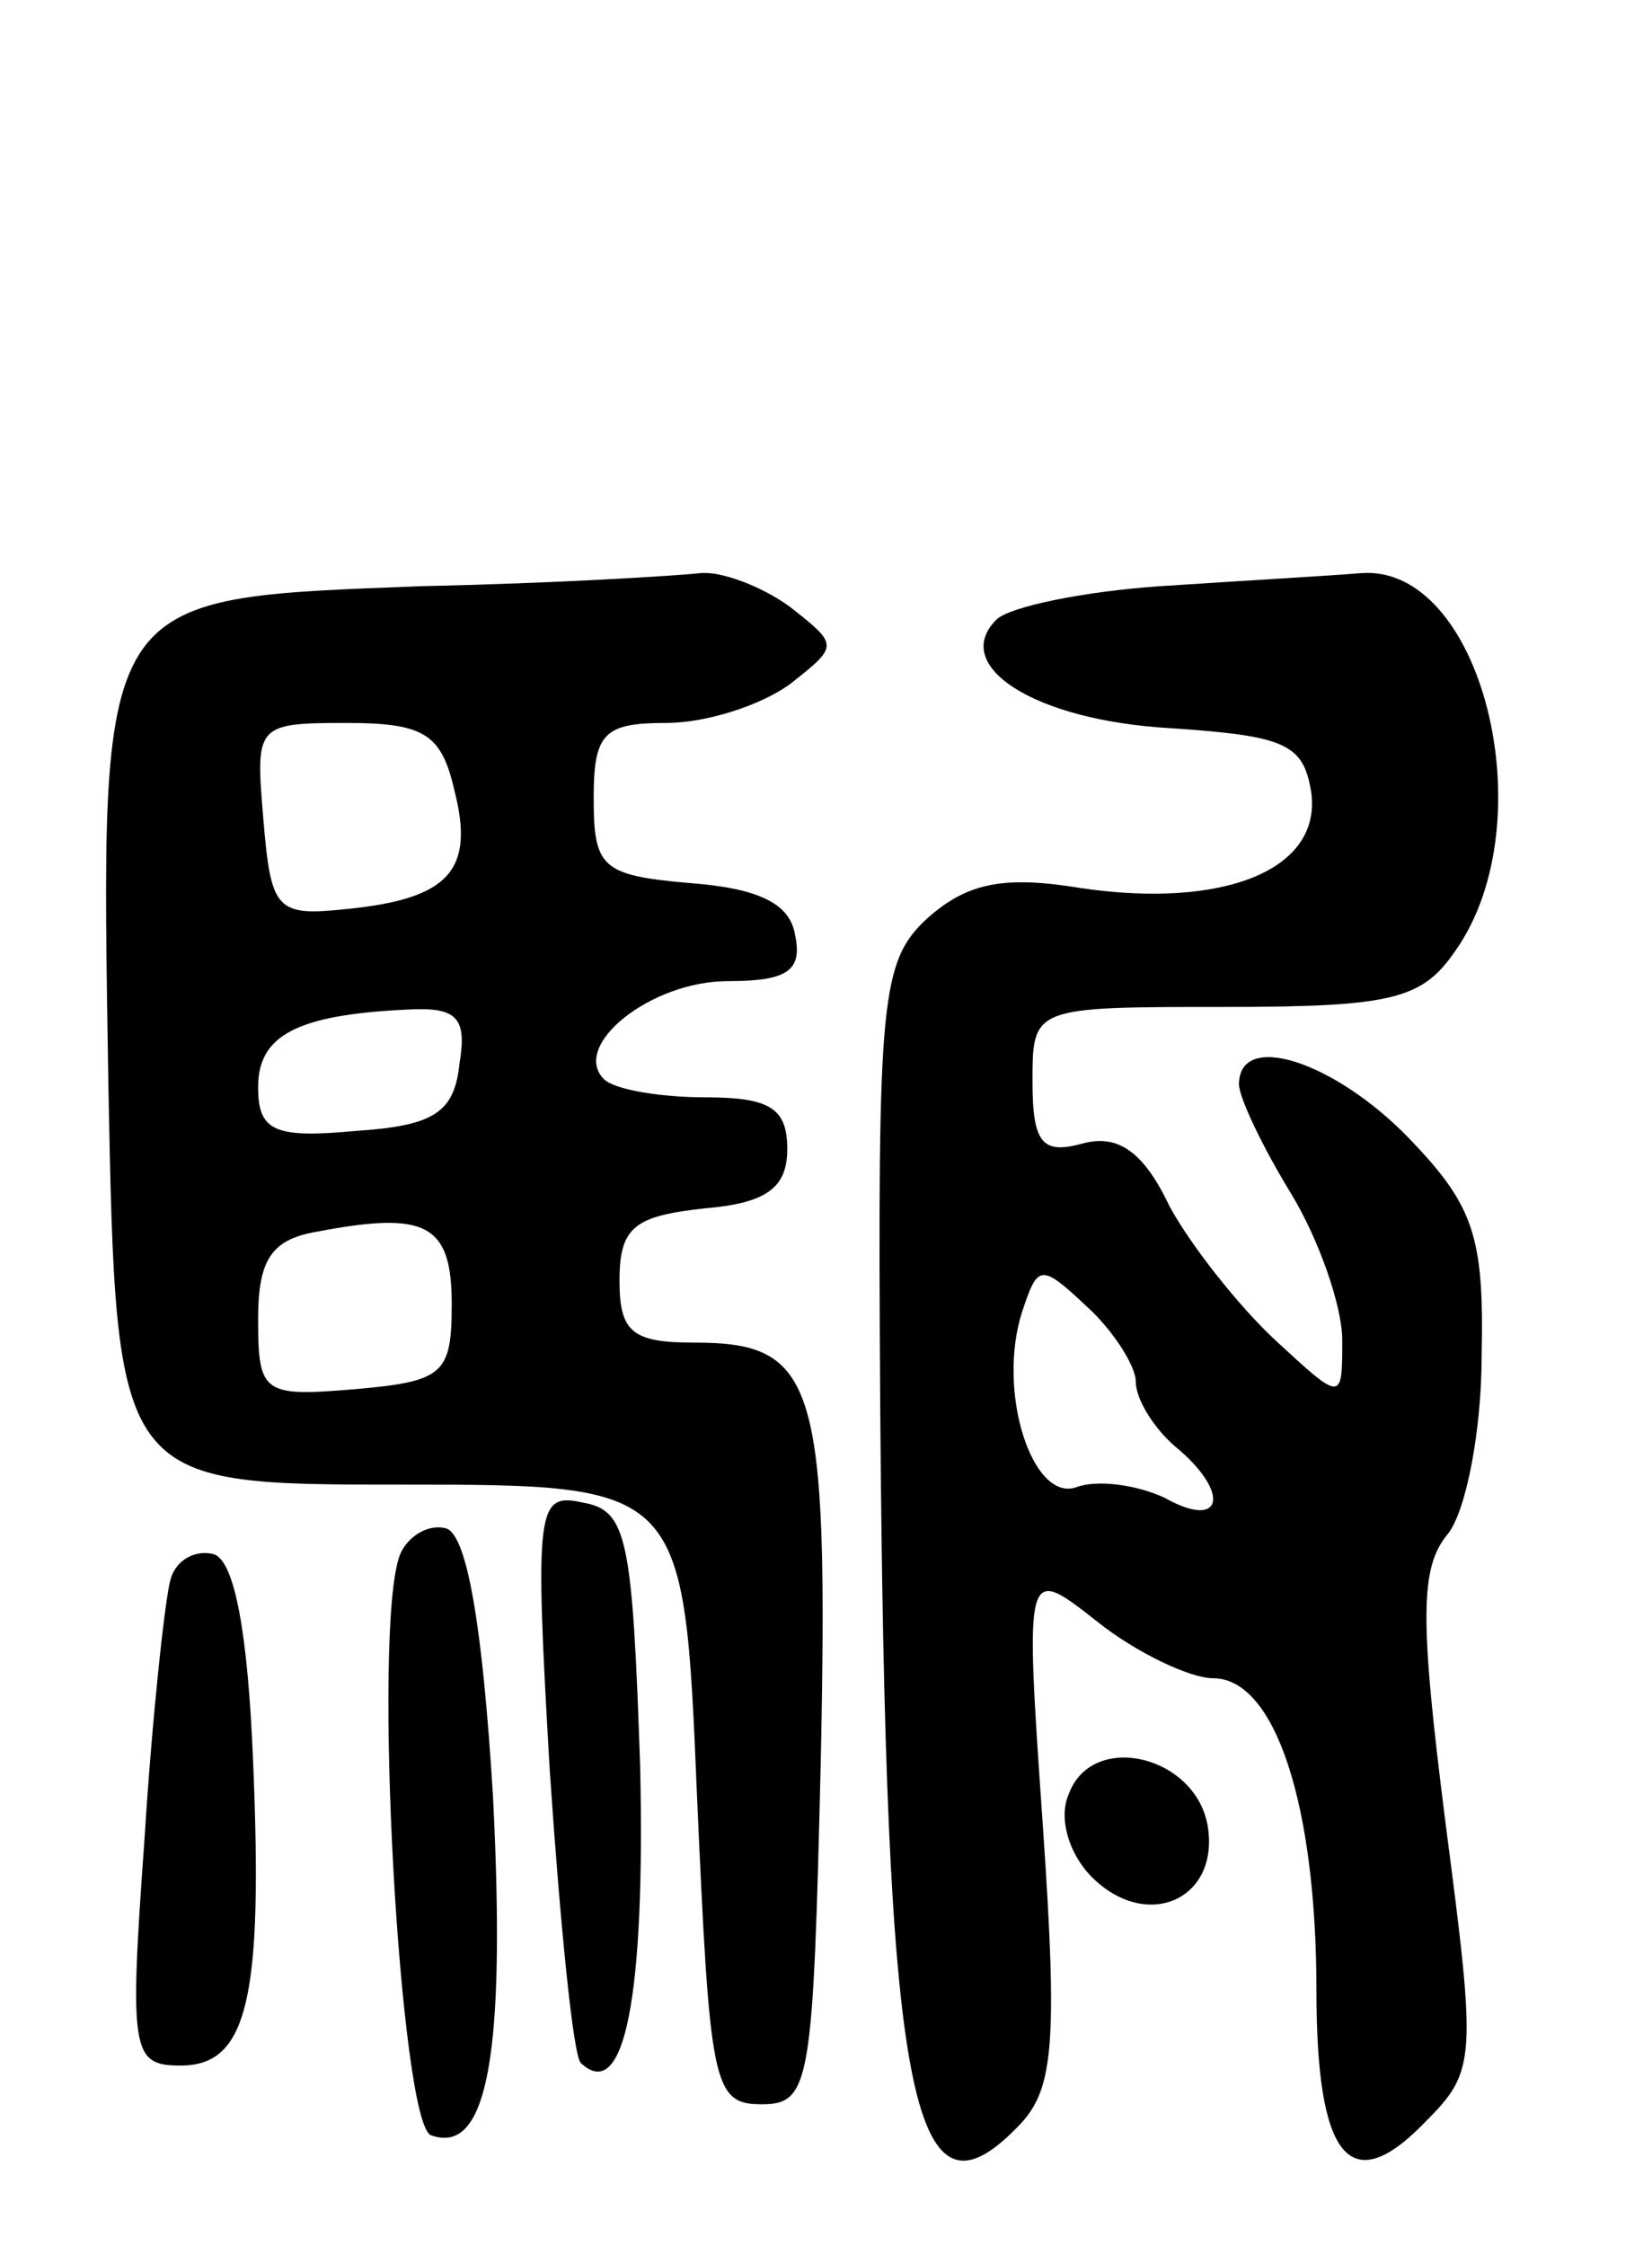 <svg version="1.0" xmlns="http://www.w3.org/2000/svg"
 width="64pt" height="87pt" viewBox="0 0 64 87"
 preserveAspectRatio="xMidYMid meet">
<g transform="translate(0,87) scale(0.1,-0.1)"
fill="#000000" stroke="none">
<path d="M164 643 c-128 -5 -125 -1 -122 -194 3 -154 3 -154 113 -154 110 0
110 0 115 -120 5 -112 6 -120 25 -120 19 0 20 8 23 134 3 146 -2 161 -49 161
-24 0 -29 4 -29 24 0 21 6 25 33 28 24 2 32 8 32 23 0 16 -7 20 -32 20 -17 0
-35 3 -39 7 -13 13 18 38 48 38 23 0 29 4 26 18 -2 12 -14 18 -41 20 -34 3
-37 6 -37 33 0 25 4 29 28 29 16 0 37 7 48 15 19 15 19 15 0 30 -11 8 -27 14
-35 13 -9 -1 -57 -4 -107 -5z m12 -79 c8 -31 -2 -42 -41 -46 -28 -3 -30 -1
-33 35 -3 36 -3 37 32 37 30 0 37 -4 42 -26z m2 -106 c-2 -19 -10 -24 -40 -26
-32 -3 -38 0 -38 17 0 20 15 28 58 30 19 1 23 -3 20 -21z m-3 -93 c0 -27 -3
-30 -37 -33 -36 -3 -38 -2 -38 27 0 23 5 31 23 34 42 8 52 3 52 -28z"/>
<path d="M450 643 c-30 -2 -59 -8 -64 -13 -18 -18 15 -39 67 -42 45 -3 52 -6
55 -25 4 -30 -34 -45 -89 -37 -30 5 -44 2 -59 -11 -19 -17 -20 -31 -19 -189 2
-269 12 -322 53 -280 14 14 16 30 10 117 -7 101 -7 101 21 79 15 -12 36 -22
45 -22 24 0 40 -49 40 -121 0 -65 13 -81 42 -51 20 20 20 24 8 116 -10 79 -10
99 1 112 7 9 13 40 13 69 1 46 -3 58 -28 84 -29 30 -66 42 -66 21 0 -5 9 -24
20 -42 11 -18 20 -44 20 -57 0 -24 0 -24 -26 0 -14 13 -33 37 -41 52 -10 21
-20 28 -34 24 -15 -4 -19 0 -19 24 0 29 0 29 74 29 66 0 77 3 90 22 35 50 10
150 -37 146 -12 -1 -47 -3 -77 -5z m-10 -308 c0 -7 7 -18 15 -25 22 -18 19
-33 -4 -20 -11 5 -26 7 -34 4 -17 -6 -31 37 -21 68 6 18 7 19 25 2 10 -9 19
-23 19 -29z"/>
<path d="M213 184 c4 -59 9 -110 12 -113 17 -16 25 26 23 115 -3 88 -5 99 -22
102 -18 4 -19 -1 -13 -104z"/>
<path d="M155 268 c-11 -28 0 -221 12 -225 22 -8 29 32 24 131 -4 66 -10 101
-18 104 -7 2 -15 -3 -18 -10z"/>
<path d="M66 258 c-2 -7 -7 -52 -10 -100 -6 -83 -5 -88 14 -88 26 0 32 26 28
119 -2 48 -7 76 -15 79 -7 2 -15 -2 -17 -10z"/>
<path d="M414 175 c-4 -9 0 -23 9 -32 21 -21 49 -9 45 19 -4 28 -45 38 -54 13z"/>
</g>
</svg>
